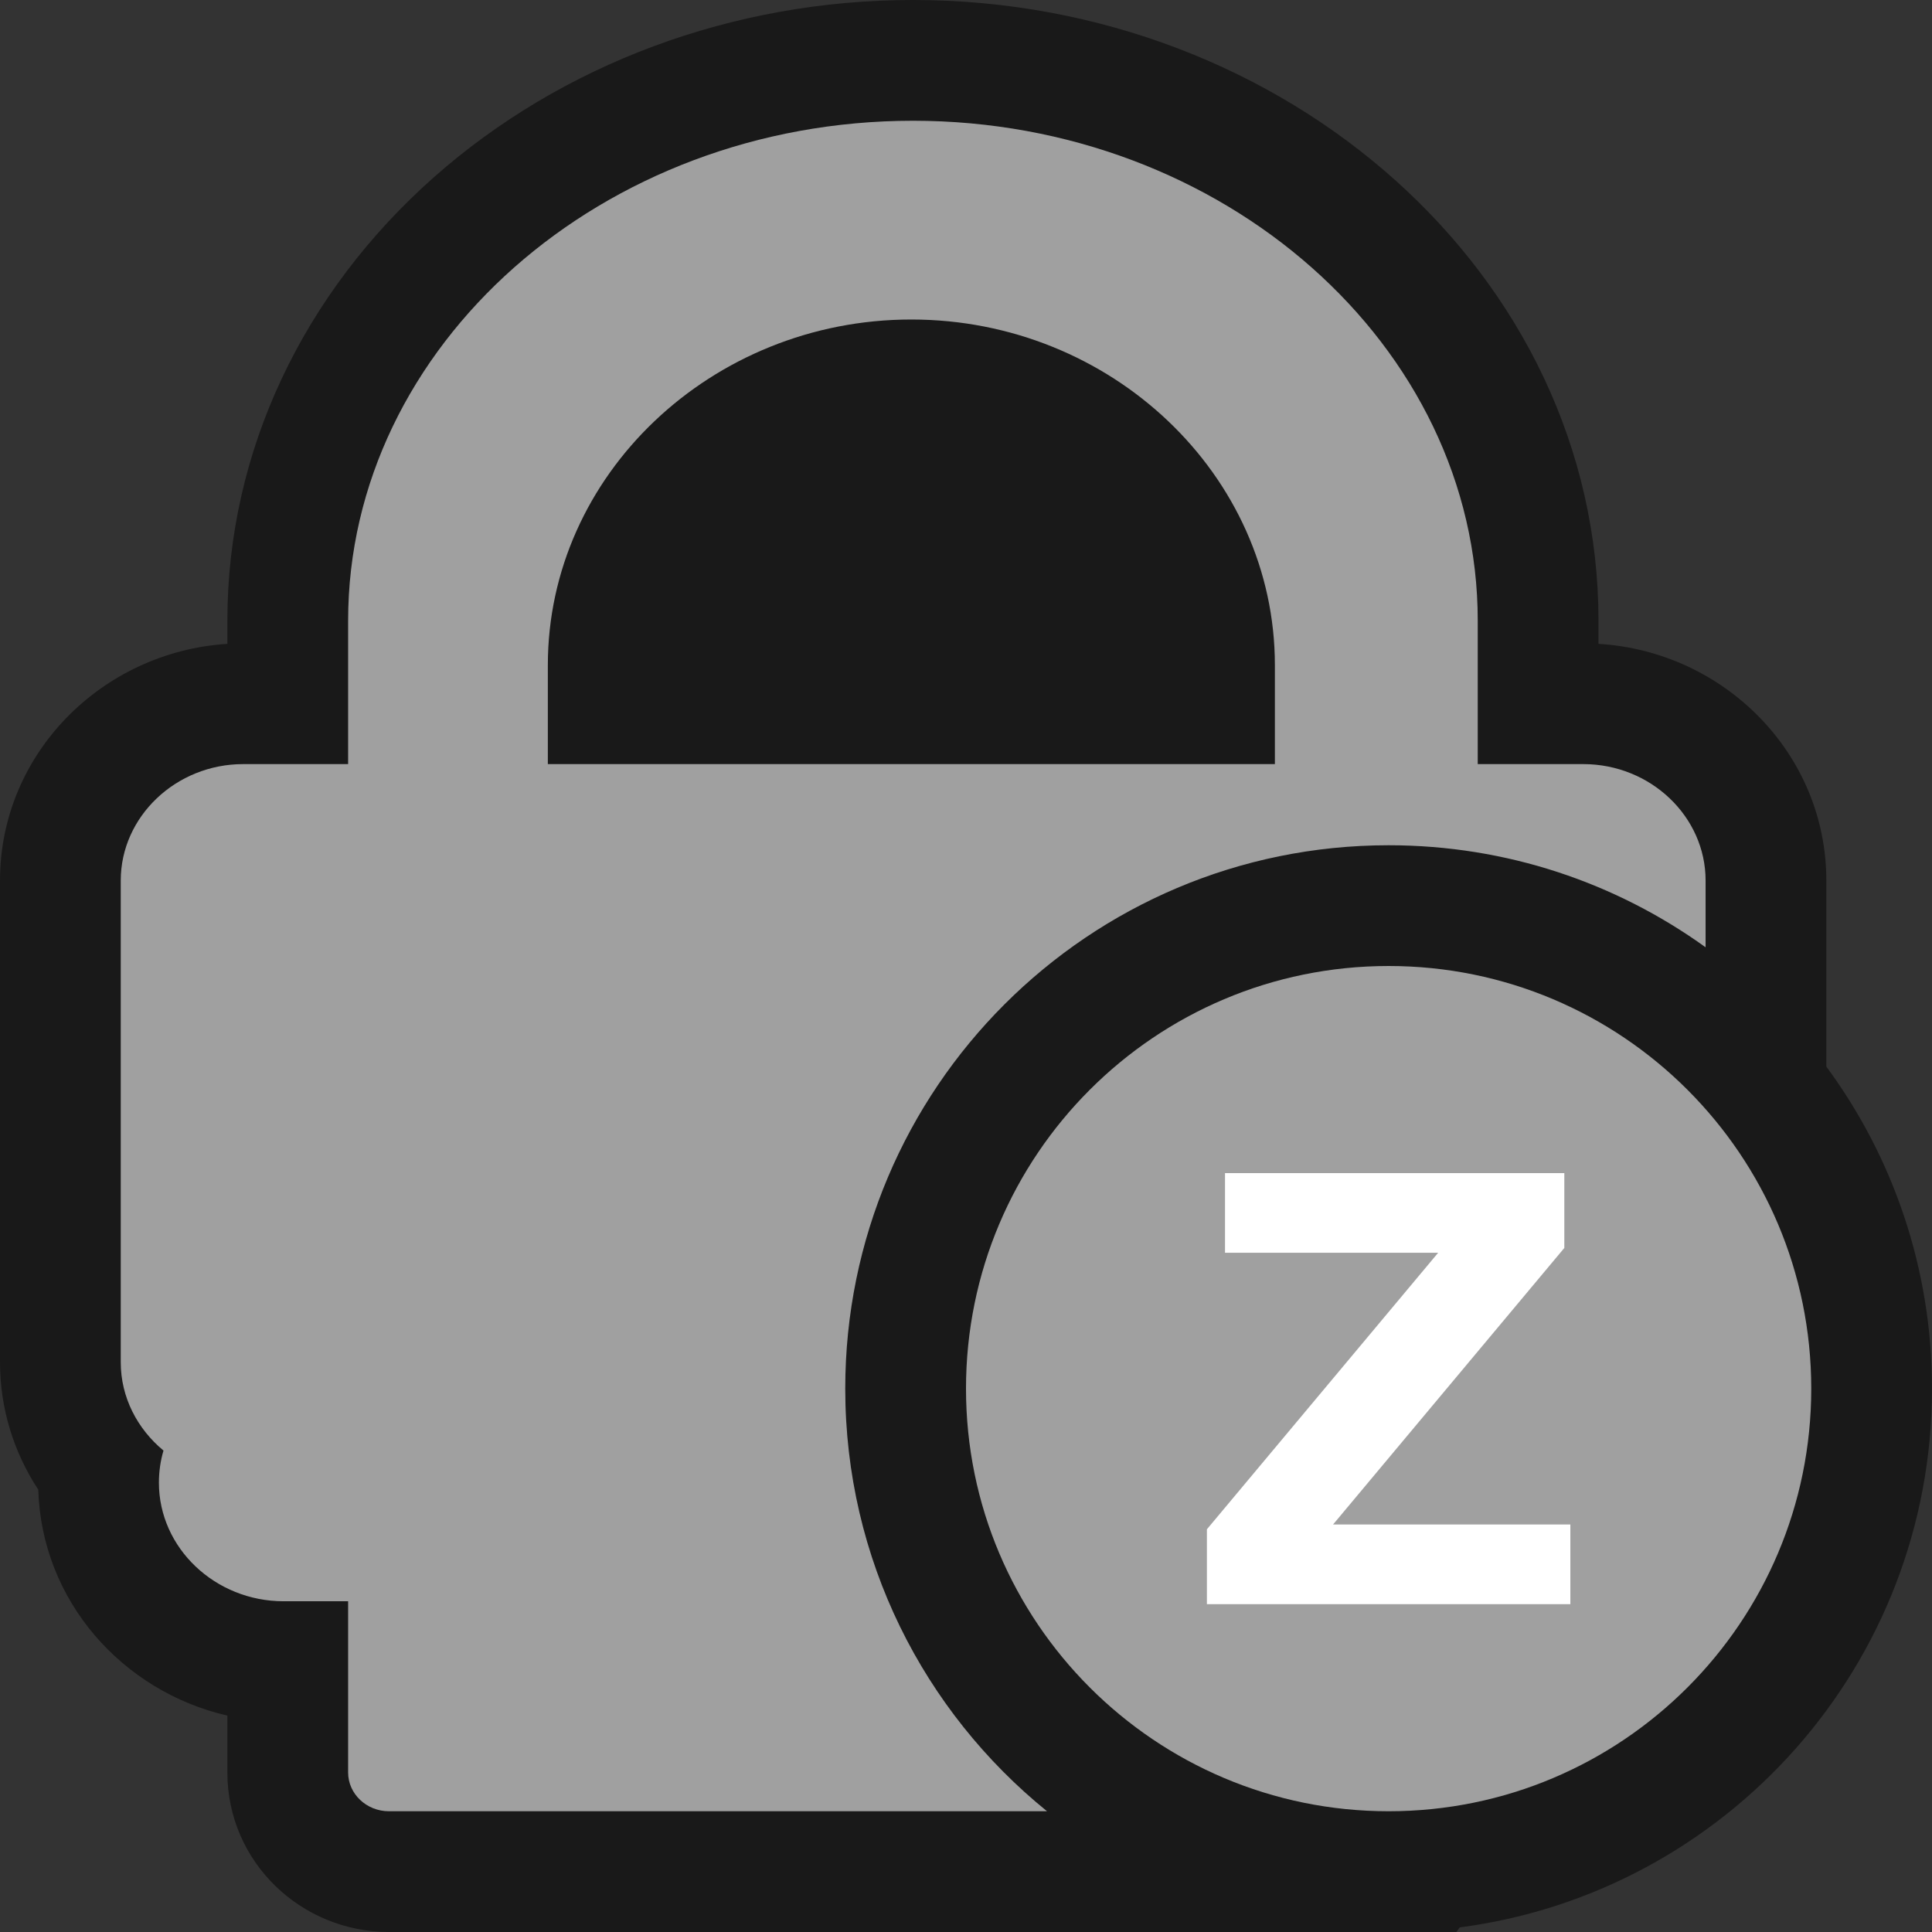 <?xml version="1.0" encoding="UTF-8"?>
<svg width="16px" height="16px" viewBox="0 0 16 16" version="1.1" xmlns="http://www.w3.org/2000/svg" xmlns:xlink="http://www.w3.org/1999/xlink">
    <rect x="0" y="0" width="16" height="16" fill="#333333" stroke="none"/>
    <!-- Generator: Sketch 54 (76480) - https://sketchapp.com -->
    <title>connected</title>
    <desc>Created with Sketch.</desc>
    <g id="Page-1" stroke="none" stroke-width="1" fill="none" fill-rule="evenodd">
        <g id="connected" fill-rule="nonzero">
            <path d="M15.125,8.833 C15.675,9.579 16,10.502 16,11.5 C16,13.786 14.296,15.673 12.089,15.962 L12.061,16 L11.507,16 C11.505,16 11.502,16 11.5,16 C11.498,16 11.495,16 11.493,16 L3.221,16 C2.494,16 1.883,15.421 1.883,14.679 L1.883,14.208 C1.011,14.007 0.344,13.255 0.317,12.337 C0.114,12.028 0,11.665 0,11.282 L0,7.292 C0,6.242 0.844,5.398 1.883,5.332 L1.883,5.14 C1.883,3.736 2.512,2.425 3.594,1.467 C4.652,0.532 6.066,-8.75e-05 7.561,-8.75e-05 C10.66,-8.75e-05 13.238,2.282 13.238,5.14 L13.238,5.332 C14.28,5.395 15.125,6.241 15.125,7.292 L15.125,8.833 Z" id="dark" fill-opacity="0.502" fill="#000000"></path>
            <path d="M8.671,15 L3.221,15 C3.035,15 2.883,14.856 2.883,14.679 L2.883,13.261 L2.349,13.261 C1.781,13.261 1.316,12.819 1.316,12.279 C1.316,12.187 1.329,12.097 1.354,12.013 C1.138,11.834 1,11.573 1,11.282 L1,7.292 C1,6.763 1.457,6.328 2.014,6.328 L2.883,6.328 L2.883,5.14 C2.883,4.001 3.409,2.967 4.257,2.216 C5.105,1.466 6.274,1 7.561,1 C10.133,1 12.238,2.864 12.238,5.14 L12.238,6.328 L13.112,6.328 C13.67,6.328 14.125,6.763 14.125,7.292 L14.125,7.845 C13.386,7.313 12.48,7 11.5,7 C9.015,7 7,9.015 7,11.5 C7,12.914 7.652,14.175 8.671,15 Z M4.537,5.508 L4.537,6.328 L10.558,6.328 L10.558,5.508 C10.558,3.934 9.203,2.646 7.547,2.646 C6.719,2.646 5.966,2.969 5.421,3.487 C4.875,4.006 4.537,4.721 4.537,5.508 Z" id="white" fill="#A0A0A0"></path>
            <path d="M11.5,15 C13.433,15 15,13.433 15,11.5 C15,9.567 13.433,8 11.5,8 C9.567,8 8,9.567 8,11.5 C8,13.433 9.567,15 11.5,15 Z" id="green" fill="#A0A0A0"></path>
            <polygon id="Z" fill="#FFFFFF" points="9.995 12.665 11.91 10.375 10.145 10.375 10.145 9.715 12.955 9.715 12.955 10.335 11.04 12.625 13.005 12.625 13.005 13.285 9.995 13.285"></polygon>
        </g>
    </g>
</svg>
